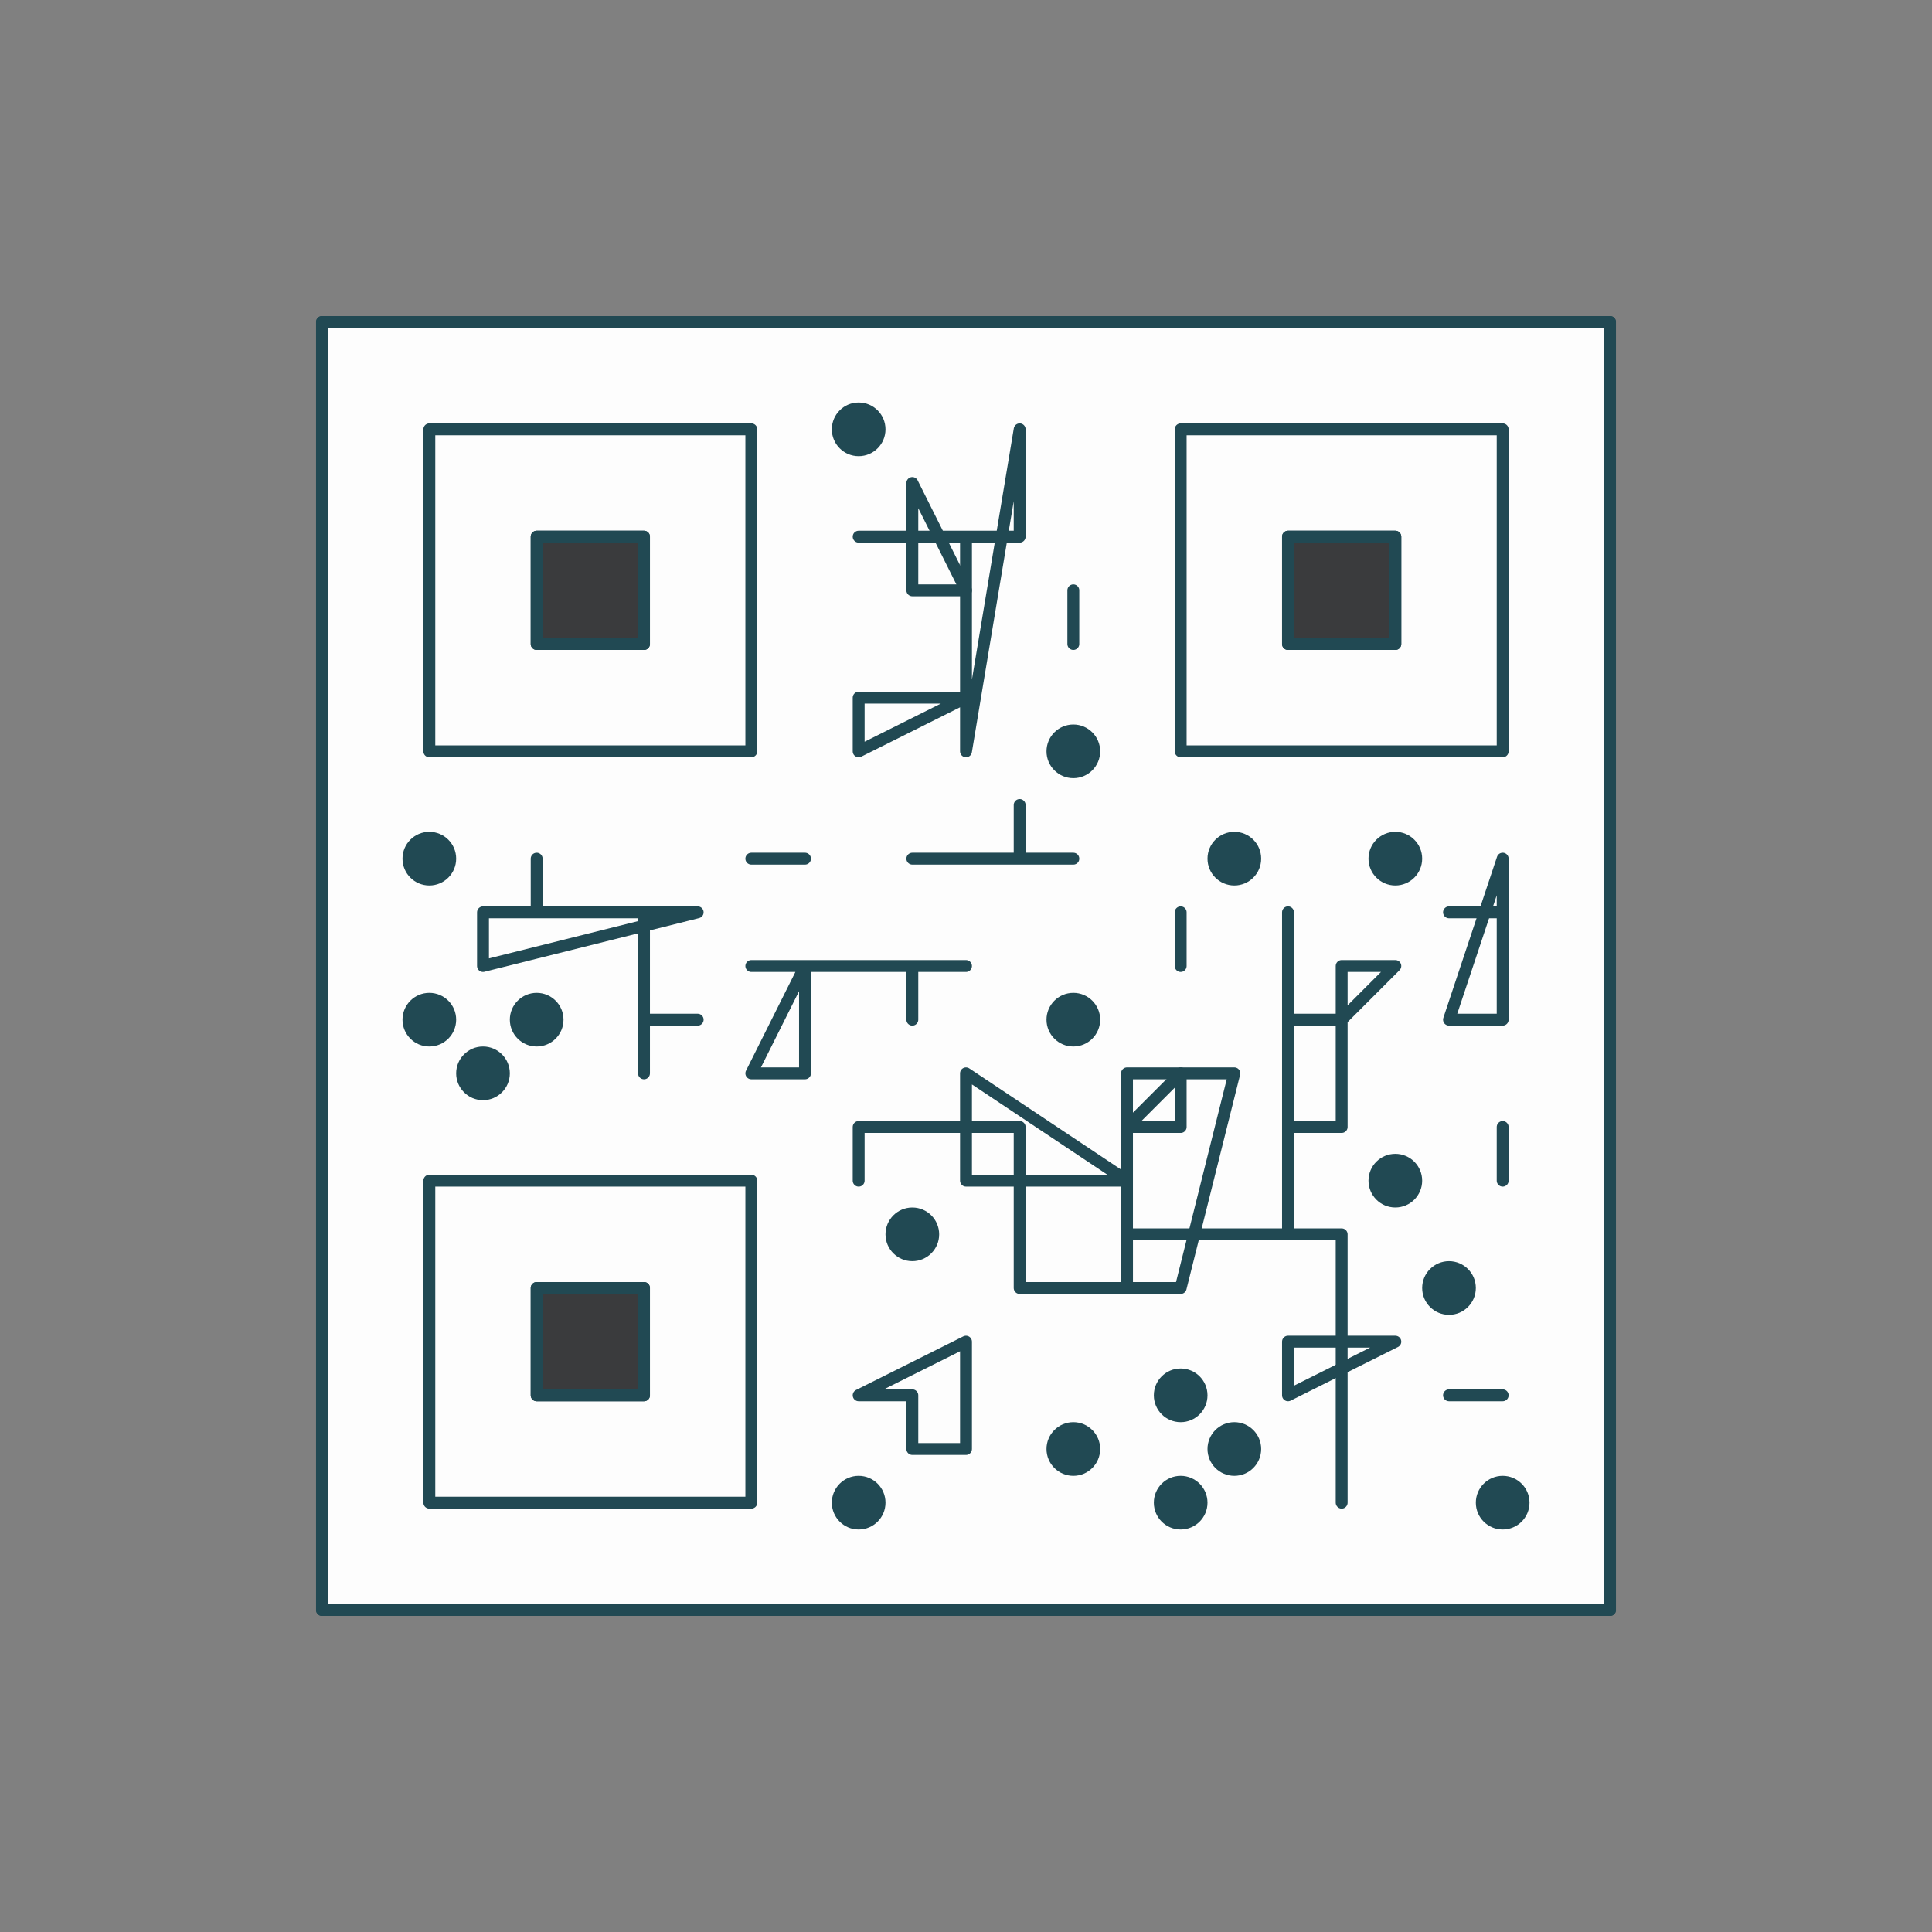 <svg width="325" height="325" viewBox="0 0 325 325" fill="none" xmlns="http://www.w3.org/2000/svg">
<rect x="0" y="0" width="325" height="325" fill="#808080" stroke="none"/>
<path d="M90.278 90.277H108.333V108.333H90.278V90.277ZM90.278 216.666H108.333V234.722H90.278V216.666ZM216.667 90.277H234.722V108.333H216.667V90.277Z" fill="#214953"/>
<path d="M54.167 54.166H270.833V270.833H54.167V54.166Z" fill="#FDFDFD" stroke="#214953" stroke-width="2" stroke-linejoin="round"/>
<path d="M90.278 90.277H108.333V108.333H90.278V90.277ZM90.278 216.666H108.333V234.722H90.278V216.666ZM216.667 90.277H234.722V108.333H216.667V90.277Z" fill="#3A3B3D" stroke="#214953" stroke-width="2" stroke-linejoin="round"/>
<path d="M81.25 185.069C83.743 185.069 85.764 183.048 85.764 180.555C85.764 178.062 83.743 176.041 81.25 176.041C78.757 176.041 76.736 178.062 76.736 180.555C76.736 183.048 78.757 185.069 81.25 185.069Z" fill="#214953"/>
<path d="M72.222 176.041C74.715 176.041 76.736 174.021 76.736 171.528C76.736 169.035 74.715 167.014 72.222 167.014C69.729 167.014 67.708 169.035 67.708 171.528C67.708 174.021 69.729 176.041 72.222 176.041Z" fill="#214953"/>
<path d="M90.278 176.041C92.771 176.041 94.792 174.021 94.792 171.528C94.792 169.035 92.771 167.014 90.278 167.014C87.785 167.014 85.764 169.035 85.764 171.528C85.764 174.021 87.785 176.041 90.278 176.041Z" fill="#214953"/>
<path d="M153.472 212.153C155.965 212.153 157.986 210.132 157.986 207.639C157.986 205.146 155.965 203.125 153.472 203.125C150.979 203.125 148.958 205.146 148.958 207.639C148.958 210.132 150.979 212.153 153.472 212.153Z" fill="#214953"/>
<path d="M180.556 176.041C183.049 176.041 185.07 174.021 185.07 171.528C185.07 169.035 183.049 167.014 180.556 167.014C178.063 167.014 176.042 169.035 176.042 171.528C176.042 174.021 178.063 176.041 180.556 176.041Z" fill="#214953"/>
<path d="M180.556 130.903C183.049 130.903 185.07 128.882 185.07 126.389C185.07 123.896 183.049 121.875 180.556 121.875C178.063 121.875 176.042 123.896 176.042 126.389C176.042 128.882 178.063 130.903 180.556 130.903Z" fill="#214953"/>
<path d="M144.445 76.737C146.938 76.737 148.958 74.716 148.958 72.223C148.958 69.73 146.938 67.709 144.445 67.709C141.952 67.709 139.931 69.73 139.931 72.223C139.931 74.716 141.952 76.737 144.445 76.737Z" fill="#214953"/>
<path d="M207.639 148.957C210.132 148.957 212.153 146.937 212.153 144.444C212.153 141.951 210.132 139.93 207.639 139.93C205.146 139.93 203.125 141.951 203.125 144.444C203.125 146.937 205.146 148.957 207.639 148.957Z" fill="#214953"/>
<path d="M234.722 148.957C237.215 148.957 239.236 146.937 239.236 144.444C239.236 141.951 237.215 139.93 234.722 139.93C232.229 139.93 230.208 141.951 230.208 144.444C230.208 146.937 232.229 148.957 234.722 148.957Z" fill="#214953"/>
<path d="M234.722 203.125C237.215 203.125 239.236 201.104 239.236 198.612C239.236 196.119 237.215 194.098 234.722 194.098C232.229 194.098 230.208 196.119 230.208 198.612C230.208 201.104 232.229 203.125 234.722 203.125Z" fill="#214953"/>
<path d="M243.75 221.18C246.243 221.18 248.264 219.159 248.264 216.666C248.264 214.173 246.243 212.152 243.75 212.152C241.257 212.152 239.236 214.173 239.236 216.666C239.236 219.159 241.257 221.18 243.75 221.18Z" fill="#214953"/>
<path d="M252.778 257.291C255.271 257.291 257.292 255.271 257.292 252.778C257.292 250.285 255.271 248.264 252.778 248.264C250.285 248.264 248.264 250.285 248.264 252.778C248.264 255.271 250.285 257.291 252.778 257.291Z" fill="#214953"/>
<path d="M144.445 257.291C146.938 257.291 148.958 255.271 148.958 252.778C148.958 250.285 146.938 248.264 144.445 248.264C141.952 248.264 139.931 250.285 139.931 252.778C139.931 255.271 141.952 257.291 144.445 257.291Z" fill="#214953"/>
<path d="M198.611 257.291C201.104 257.291 203.125 255.271 203.125 252.778C203.125 250.285 201.104 248.264 198.611 248.264C196.118 248.264 194.097 250.285 194.097 252.778C194.097 255.271 196.118 257.291 198.611 257.291Z" fill="#214953"/>
<path d="M207.639 248.264C210.132 248.264 212.153 246.243 212.153 243.75C212.153 241.257 210.132 239.236 207.639 239.236C205.146 239.236 203.125 241.257 203.125 243.75C203.125 246.243 205.146 248.264 207.639 248.264Z" fill="#214953"/>
<path d="M198.611 239.237C201.104 239.237 203.125 237.216 203.125 234.723C203.125 232.23 201.104 230.209 198.611 230.209C196.118 230.209 194.097 232.23 194.097 234.723C194.097 237.216 196.118 239.237 198.611 239.237Z" fill="#214953"/>
<path d="M72.222 148.957C74.715 148.957 76.736 146.937 76.736 144.444C76.736 141.951 74.715 139.93 72.222 139.93C69.729 139.93 67.708 141.951 67.708 144.444C67.708 146.937 69.729 148.957 72.222 148.957Z" fill="#214953"/>
<path d="M180.556 248.264C183.049 248.264 185.07 246.243 185.07 243.75C185.07 241.257 183.049 239.236 180.556 239.236C178.063 239.236 176.042 241.257 176.042 243.75C176.042 246.243 178.063 248.264 180.556 248.264Z" fill="#214953"/>
<path d="M54.167 54.166H270.833V270.833H54.167V54.166Z" stroke="#214953" stroke-width="2" stroke-linejoin="round"/>
<path d="M72.222 72.223H126.389V126.389H72.222V72.223Z" stroke="#214953" stroke-width="2" stroke-linejoin="round"/>
<path d="M90.278 90.277H108.333V108.333H90.278V90.277ZM72.222 198.611H126.389V252.777H72.222V198.611Z" stroke="#214953" stroke-width="2" stroke-linejoin="round"/>
<path d="M90.278 216.667H108.333V234.723H90.278V216.667ZM198.611 72.223H252.778V126.389H198.611V72.223Z" stroke="#214953" stroke-width="2" stroke-linejoin="round"/>
<path d="M216.667 90.277H234.722V108.333H216.667V90.277Z" stroke="#214953" stroke-width="2" stroke-linejoin="round"/>
<path d="M162.5 90.278H144.444M81.25 162.5V153.473H117.361L81.25 162.5ZM90.278 153.473V144.445V153.473ZM108.333 153.473V180.556V153.473ZM108.333 171.528H117.361H108.333ZM171.528 144.445V135.417V144.445ZM252.778 153.473H243.75H252.778ZM189.583 189.584H198.611V180.556L189.583 189.584ZM126.389 144.445H135.417H126.389ZM153.472 144.445H180.556H153.472ZM171.528 72.223V90.278H162.5V126.389L171.528 72.223ZM162.5 117.362H144.444V126.389L162.5 117.362Z" stroke="#214953" stroke-width="2" stroke-linecap="round" stroke-linejoin="round"/>
<path d="M144.444 198.611V189.583H171.528V216.667H189.583V207.639H225.694V252.778M162.5 99.306H153.472V81.25L162.5 99.306ZM126.389 162.5H162.5H126.389ZM135.417 162.5V180.556H126.389L135.417 162.5ZM153.472 162.5V171.528V162.5Z" stroke="#214953" stroke-width="2" stroke-linecap="round" stroke-linejoin="round"/>
<path d="M180.555 99.305V108.332M162.5 180.555V198.61H189.583L162.5 180.555ZM207.639 180.555H189.583V216.666H198.611L207.639 180.555ZM216.667 153.471V171.527H225.694V189.582H216.667V207.638V153.471ZM225.694 171.527V162.499H234.722L225.694 171.527ZM234.722 225.694H216.667V234.721L234.722 225.694ZM144.444 234.721H153.472V243.749H162.5V225.694L144.444 234.721ZM252.778 144.444V171.527H243.75L252.778 144.444ZM198.611 162.499V153.471V162.499ZM252.778 189.582V198.61V189.582ZM243.75 234.721H252.778H243.75Z" stroke="#214953" stroke-width="2" stroke-linecap="round" stroke-linejoin="round"/>
</svg>
